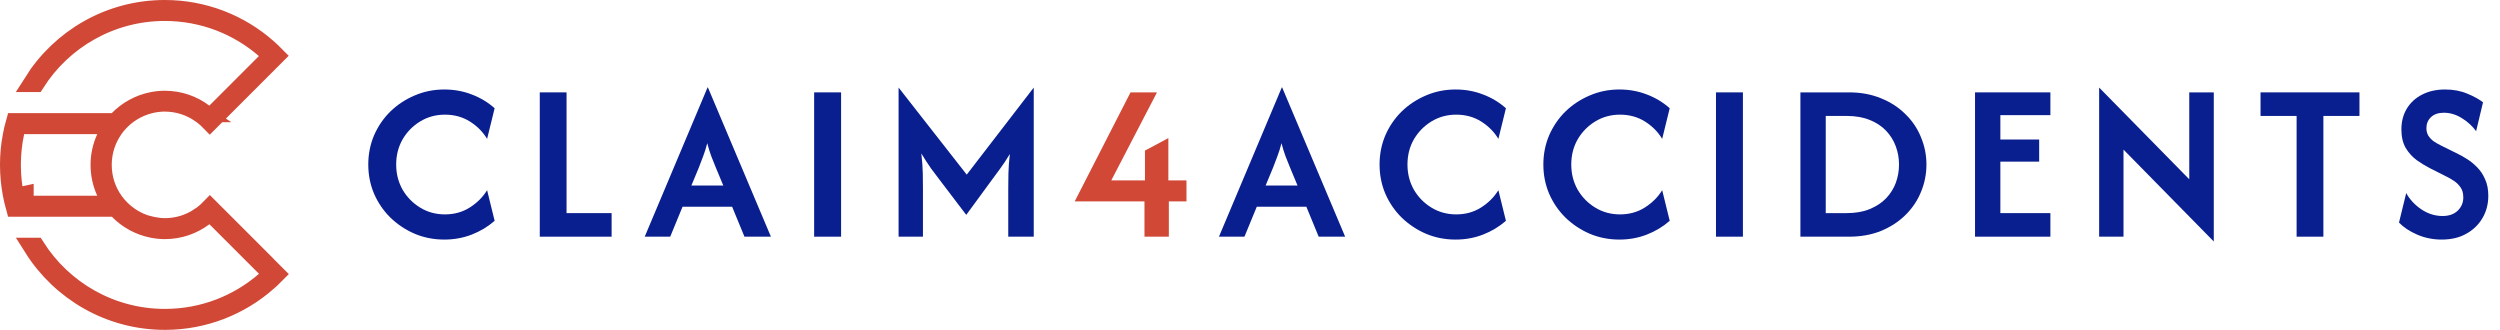 <svg width="288" height="38" viewBox="0 0 288 38" fill="none" xmlns="http://www.w3.org/2000/svg">
<path d="M18.986 1.108C23.512 1.108 27.655 2.798 30.804 5.576L30.805 5.578C31.109 5.846 31.406 6.127 31.695 6.42L25.031 13.084L24.173 13.941C23.82 13.579 23.428 13.253 23.005 12.971H23.006C21.854 12.199 20.475 11.749 18.986 11.749C18.823 11.749 18.579 11.746 18.323 11.782C18.08 11.804 17.828 11.838 17.581 11.888L17.314 11.948C15.816 12.311 14.494 13.127 13.515 14.264C13.432 14.354 13.357 14.447 13.286 14.538L13.091 14.807C12.254 15.995 11.764 17.427 11.764 18.994C11.764 20.561 12.254 22.011 13.1 23.194L13.102 23.198C14.105 24.59 15.585 25.628 17.326 26.039V26.04C17.331 26.041 17.337 26.043 17.342 26.044V26.043C17.521 26.087 17.681 26.117 17.829 26.142V26.141C18.225 26.212 18.62 26.239 18.998 26.239C20.484 26.239 21.861 25.79 23.011 25.02L23.012 25.021C23.436 24.741 23.828 24.412 24.185 24.046L25.043 24.904L30.429 30.289V30.3L30.753 30.625L31.708 31.579C31.421 31.868 31.124 32.151 30.815 32.423V32.424C27.667 35.202 23.523 36.892 18.998 36.892C12.62 36.892 7.012 33.539 3.841 28.499H4.079C7.216 33.42 12.727 36.694 18.998 36.694C23.414 36.694 27.465 35.069 30.562 32.379L31.46 31.599L30.619 30.758L24.909 25.049L24.23 24.369L23.461 24.946C22.216 25.88 20.674 26.438 18.998 26.438C18.504 26.438 18.017 26.386 17.55 26.292C16.046 25.991 14.701 25.245 13.679 24.192L13.352 23.856H1.774C1.637 23.363 1.519 22.858 1.422 22.345C1.22 21.254 1.108 20.122 1.108 18.994C1.108 17.858 1.21 16.741 1.421 15.663L1.425 15.64C1.512 15.138 1.631 14.639 1.771 14.144H13.337L13.663 13.812C14.701 12.753 16.037 12.008 17.538 11.708C18.006 11.614 18.492 11.562 18.986 11.562C20.656 11.562 22.206 12.112 23.444 13.051L24.214 13.634L24.898 12.951L30.607 7.242L31.448 6.401L30.551 5.621C27.453 2.931 23.402 1.306 18.986 1.306C12.716 1.306 7.205 4.58 4.067 9.501H3.828C6.999 4.461 12.608 1.108 18.986 1.108ZM1.701 15.213C1.434 16.432 1.295 17.689 1.295 18.994C1.295 20.298 1.434 21.567 1.701 22.787L2.771 22.552V23.658H12.938L12.213 22.086C11.781 21.149 11.541 20.095 11.541 18.994C11.541 17.895 11.78 16.852 12.213 15.914L12.938 14.342H1.892L1.701 15.213Z" stroke="#D14836" stroke-width="2.217"/>
<path d="M51.182 27.599C49.975 27.599 48.842 27.377 47.783 26.933C46.724 26.478 45.788 25.856 44.975 25.068C44.175 24.28 43.547 23.362 43.091 22.315C42.648 21.269 42.426 20.148 42.426 18.953C42.426 17.759 42.648 16.638 43.091 15.592C43.547 14.545 44.175 13.627 44.975 12.839C45.788 12.051 46.724 11.435 47.783 10.992C48.842 10.536 49.975 10.309 51.182 10.309C52.303 10.309 53.356 10.499 54.341 10.881C55.326 11.251 56.206 11.78 56.982 12.47L56.114 15.998C55.634 15.197 54.975 14.533 54.138 14.003C53.3 13.473 52.34 13.209 51.256 13.209C50.209 13.209 49.261 13.467 48.411 13.985C47.562 14.502 46.884 15.191 46.379 16.053C45.887 16.915 45.64 17.882 45.64 18.953C45.64 20.013 45.887 20.979 46.379 21.854C46.884 22.716 47.562 23.405 48.411 23.922C49.261 24.44 50.209 24.698 51.256 24.698C52.327 24.698 53.282 24.434 54.119 23.904C54.969 23.362 55.634 22.697 56.114 21.909L56.982 25.437C56.206 26.115 55.326 26.644 54.341 27.026C53.356 27.408 52.303 27.599 51.182 27.599Z" fill="#0A1F8F"/>
<path d="M62.182 27.266V10.641H65.267V24.551H70.458V27.266H62.182Z" fill="#0A1F8F"/>
<path d="M74.272 27.266L81.513 10.068H81.55L88.809 27.266H85.761L84.339 23.812H78.631L77.209 27.266H74.272ZM79.647 21.373H83.323L82.455 19.286C82.27 18.843 82.098 18.412 81.938 17.993C81.778 17.562 81.624 17.063 81.476 16.497C81.328 17.063 81.174 17.556 81.014 17.974C80.866 18.393 80.7 18.83 80.515 19.286L79.647 21.373Z" fill="#0A1F8F"/>
<path d="M93.79 27.266V10.641H96.893V27.266H93.79Z" fill="#0A1F8F"/>
<path d="M103.516 27.266V10.087L111.367 20.117L119.088 10.087V27.266H116.151V21.761C116.151 21.232 116.157 20.641 116.17 19.988C116.182 19.323 116.237 18.572 116.336 17.734C115.954 18.375 115.585 18.935 115.228 19.415C114.87 19.896 114.544 20.339 114.249 20.745L111.311 24.754L108.264 20.745C107.968 20.363 107.629 19.914 107.248 19.397C106.878 18.867 106.509 18.295 106.139 17.679C106.238 18.553 106.293 19.317 106.306 19.97C106.318 20.622 106.324 21.219 106.324 21.761V27.266H103.516Z" fill="#0A1F8F"/>
<path d="M131.843 27.266V23.202H123.807L130.236 10.641H133.284L128.019 20.782H131.898V17.346L134.595 15.906V20.782H136.683V23.202H134.651V27.266H131.843Z" fill="#D14836"/>
<path d="M140.424 27.266L147.665 10.068H147.702L154.961 27.266H151.913L150.491 23.812H144.783L143.361 27.266H140.424ZM145.799 21.373H149.475L148.607 19.286C148.422 18.843 148.25 18.412 148.09 17.993C147.93 17.562 147.776 17.063 147.628 16.497C147.48 17.063 147.326 17.556 147.166 17.974C147.018 18.393 146.852 18.83 146.667 19.286L145.799 21.373Z" fill="#0A1F8F"/>
<path d="M167.682 27.599C166.475 27.599 165.342 27.377 164.283 26.933C163.224 26.478 162.288 25.856 161.475 25.068C160.675 24.28 160.047 23.362 159.591 22.315C159.148 21.269 158.926 20.148 158.926 18.953C158.926 17.759 159.148 16.638 159.591 15.592C160.047 14.545 160.675 13.627 161.475 12.839C162.288 12.051 163.224 11.435 164.283 10.992C165.342 10.536 166.475 10.309 167.682 10.309C168.802 10.309 169.855 10.499 170.841 10.881C171.826 11.251 172.706 11.78 173.482 12.47L172.614 15.998C172.134 15.197 171.475 14.533 170.637 14.003C169.8 13.473 168.839 13.209 167.756 13.209C166.709 13.209 165.761 13.467 164.911 13.985C164.061 14.502 163.384 15.191 162.879 16.053C162.386 16.915 162.14 17.882 162.14 18.953C162.14 20.013 162.386 20.979 162.879 21.854C163.384 22.716 164.061 23.405 164.911 23.922C165.761 24.44 166.709 24.698 167.756 24.698C168.827 24.698 169.781 24.434 170.619 23.904C171.469 23.362 172.134 22.697 172.614 21.909L173.482 25.437C172.706 26.115 171.826 26.644 170.841 27.026C169.855 27.408 168.802 27.599 167.682 27.599Z" fill="#0A1F8F"/>
<path d="M186.551 27.599C185.344 27.599 184.211 27.377 183.152 26.933C182.093 26.478 181.157 25.856 180.344 25.068C179.544 24.28 178.916 23.362 178.46 22.315C178.017 21.269 177.795 20.148 177.795 18.953C177.795 17.759 178.017 16.638 178.46 15.592C178.916 14.545 179.544 13.627 180.344 12.839C181.157 12.051 182.093 11.435 183.152 10.992C184.211 10.536 185.344 10.309 186.551 10.309C187.672 10.309 188.725 10.499 189.71 10.881C190.695 11.251 191.576 11.78 192.351 12.47L191.483 15.998C191.003 15.197 190.344 14.533 189.507 14.003C188.669 13.473 187.709 13.209 186.625 13.209C185.578 13.209 184.63 13.467 183.78 13.985C182.931 14.502 182.253 15.191 181.748 16.053C181.256 16.915 181.01 17.882 181.01 18.953C181.01 20.013 181.256 20.979 181.748 21.854C182.253 22.716 182.931 23.405 183.78 23.922C184.63 24.44 185.578 24.698 186.625 24.698C187.696 24.698 188.651 24.434 189.488 23.904C190.338 23.362 191.003 22.697 191.483 21.909L192.351 25.437C191.576 26.115 190.695 26.644 189.71 27.026C188.725 27.408 187.672 27.599 186.551 27.599Z" fill="#0A1F8F"/>
<path d="M197.681 27.266V10.641H200.784V27.266H197.681Z" fill="#0A1F8F"/>
<path d="M207.407 27.266V10.641H213.004C214.371 10.641 215.602 10.869 216.698 11.325C217.794 11.768 218.73 12.377 219.506 13.153C220.294 13.917 220.892 14.803 221.298 15.813C221.717 16.811 221.926 17.858 221.926 18.953C221.926 20.049 221.717 21.102 221.298 22.112C220.892 23.11 220.294 23.996 219.506 24.772C218.73 25.536 217.794 26.145 216.698 26.601C215.602 27.044 214.371 27.266 213.004 27.266H207.407ZM210.326 24.551H212.727C213.749 24.551 214.636 24.397 215.387 24.089C216.138 23.781 216.766 23.368 217.271 22.851C217.776 22.322 218.152 21.724 218.398 21.059C218.644 20.382 218.767 19.68 218.767 18.953C218.767 18.227 218.644 17.531 218.398 16.866C218.152 16.189 217.776 15.585 217.271 15.056C216.766 14.526 216.138 14.114 215.387 13.818C214.636 13.51 213.749 13.356 212.727 13.356H210.326V24.551Z" fill="#0A1F8F"/>
<path d="M227.523 27.266V10.641H236.205V13.264H230.442V16.072H234.912V18.621H230.442V24.551H236.205V27.266H227.523Z" fill="#0A1F8F"/>
<path d="M255.028 27.82L244.628 17.236V27.266H241.821V10.087L252.202 20.653V10.641H255.028V27.82Z" fill="#0A1F8F"/>
<path d="M260.413 13.356V10.641H271.81V13.356H267.654V27.266H264.569V13.356H260.413Z" fill="#0A1F8F"/>
<path d="M281.278 27.599C280.28 27.599 279.338 27.408 278.452 27.026C277.577 26.644 276.881 26.182 276.364 25.64L277.196 22.242C277.602 22.98 278.187 23.608 278.95 24.126C279.714 24.631 280.527 24.883 281.389 24.883C282.115 24.883 282.694 24.68 283.125 24.273C283.556 23.855 283.772 23.344 283.772 22.74C283.772 22.26 283.661 21.866 283.439 21.558C283.217 21.25 282.959 21.004 282.663 20.819C282.368 20.622 282.115 20.474 281.906 20.376L279.929 19.378C279.425 19.12 278.92 18.812 278.415 18.455C277.91 18.085 277.485 17.617 277.14 17.051C276.808 16.472 276.641 15.758 276.641 14.908C276.641 13.997 276.851 13.196 277.269 12.507C277.688 11.817 278.273 11.281 279.024 10.9C279.788 10.505 280.668 10.309 281.666 10.309C282.626 10.309 283.482 10.469 284.233 10.789C284.985 11.097 285.588 11.429 286.044 11.786L285.249 15.111C284.806 14.508 284.252 14.003 283.587 13.597C282.922 13.19 282.238 12.987 281.536 12.987C280.896 12.987 280.397 13.159 280.04 13.504C279.695 13.837 279.523 14.255 279.523 14.76C279.523 15.093 279.597 15.382 279.745 15.629C279.905 15.875 280.108 16.09 280.354 16.275C280.613 16.447 280.89 16.608 281.186 16.755L283.199 17.753C283.507 17.901 283.852 18.098 284.233 18.344C284.628 18.59 285.009 18.904 285.379 19.286C285.748 19.655 286.05 20.111 286.284 20.653C286.53 21.183 286.653 21.817 286.653 22.556C286.653 23.516 286.425 24.378 285.97 25.142C285.526 25.893 284.905 26.49 284.104 26.933C283.316 27.377 282.374 27.599 281.278 27.599Z" fill="#0A1F8F"/>
</svg>
